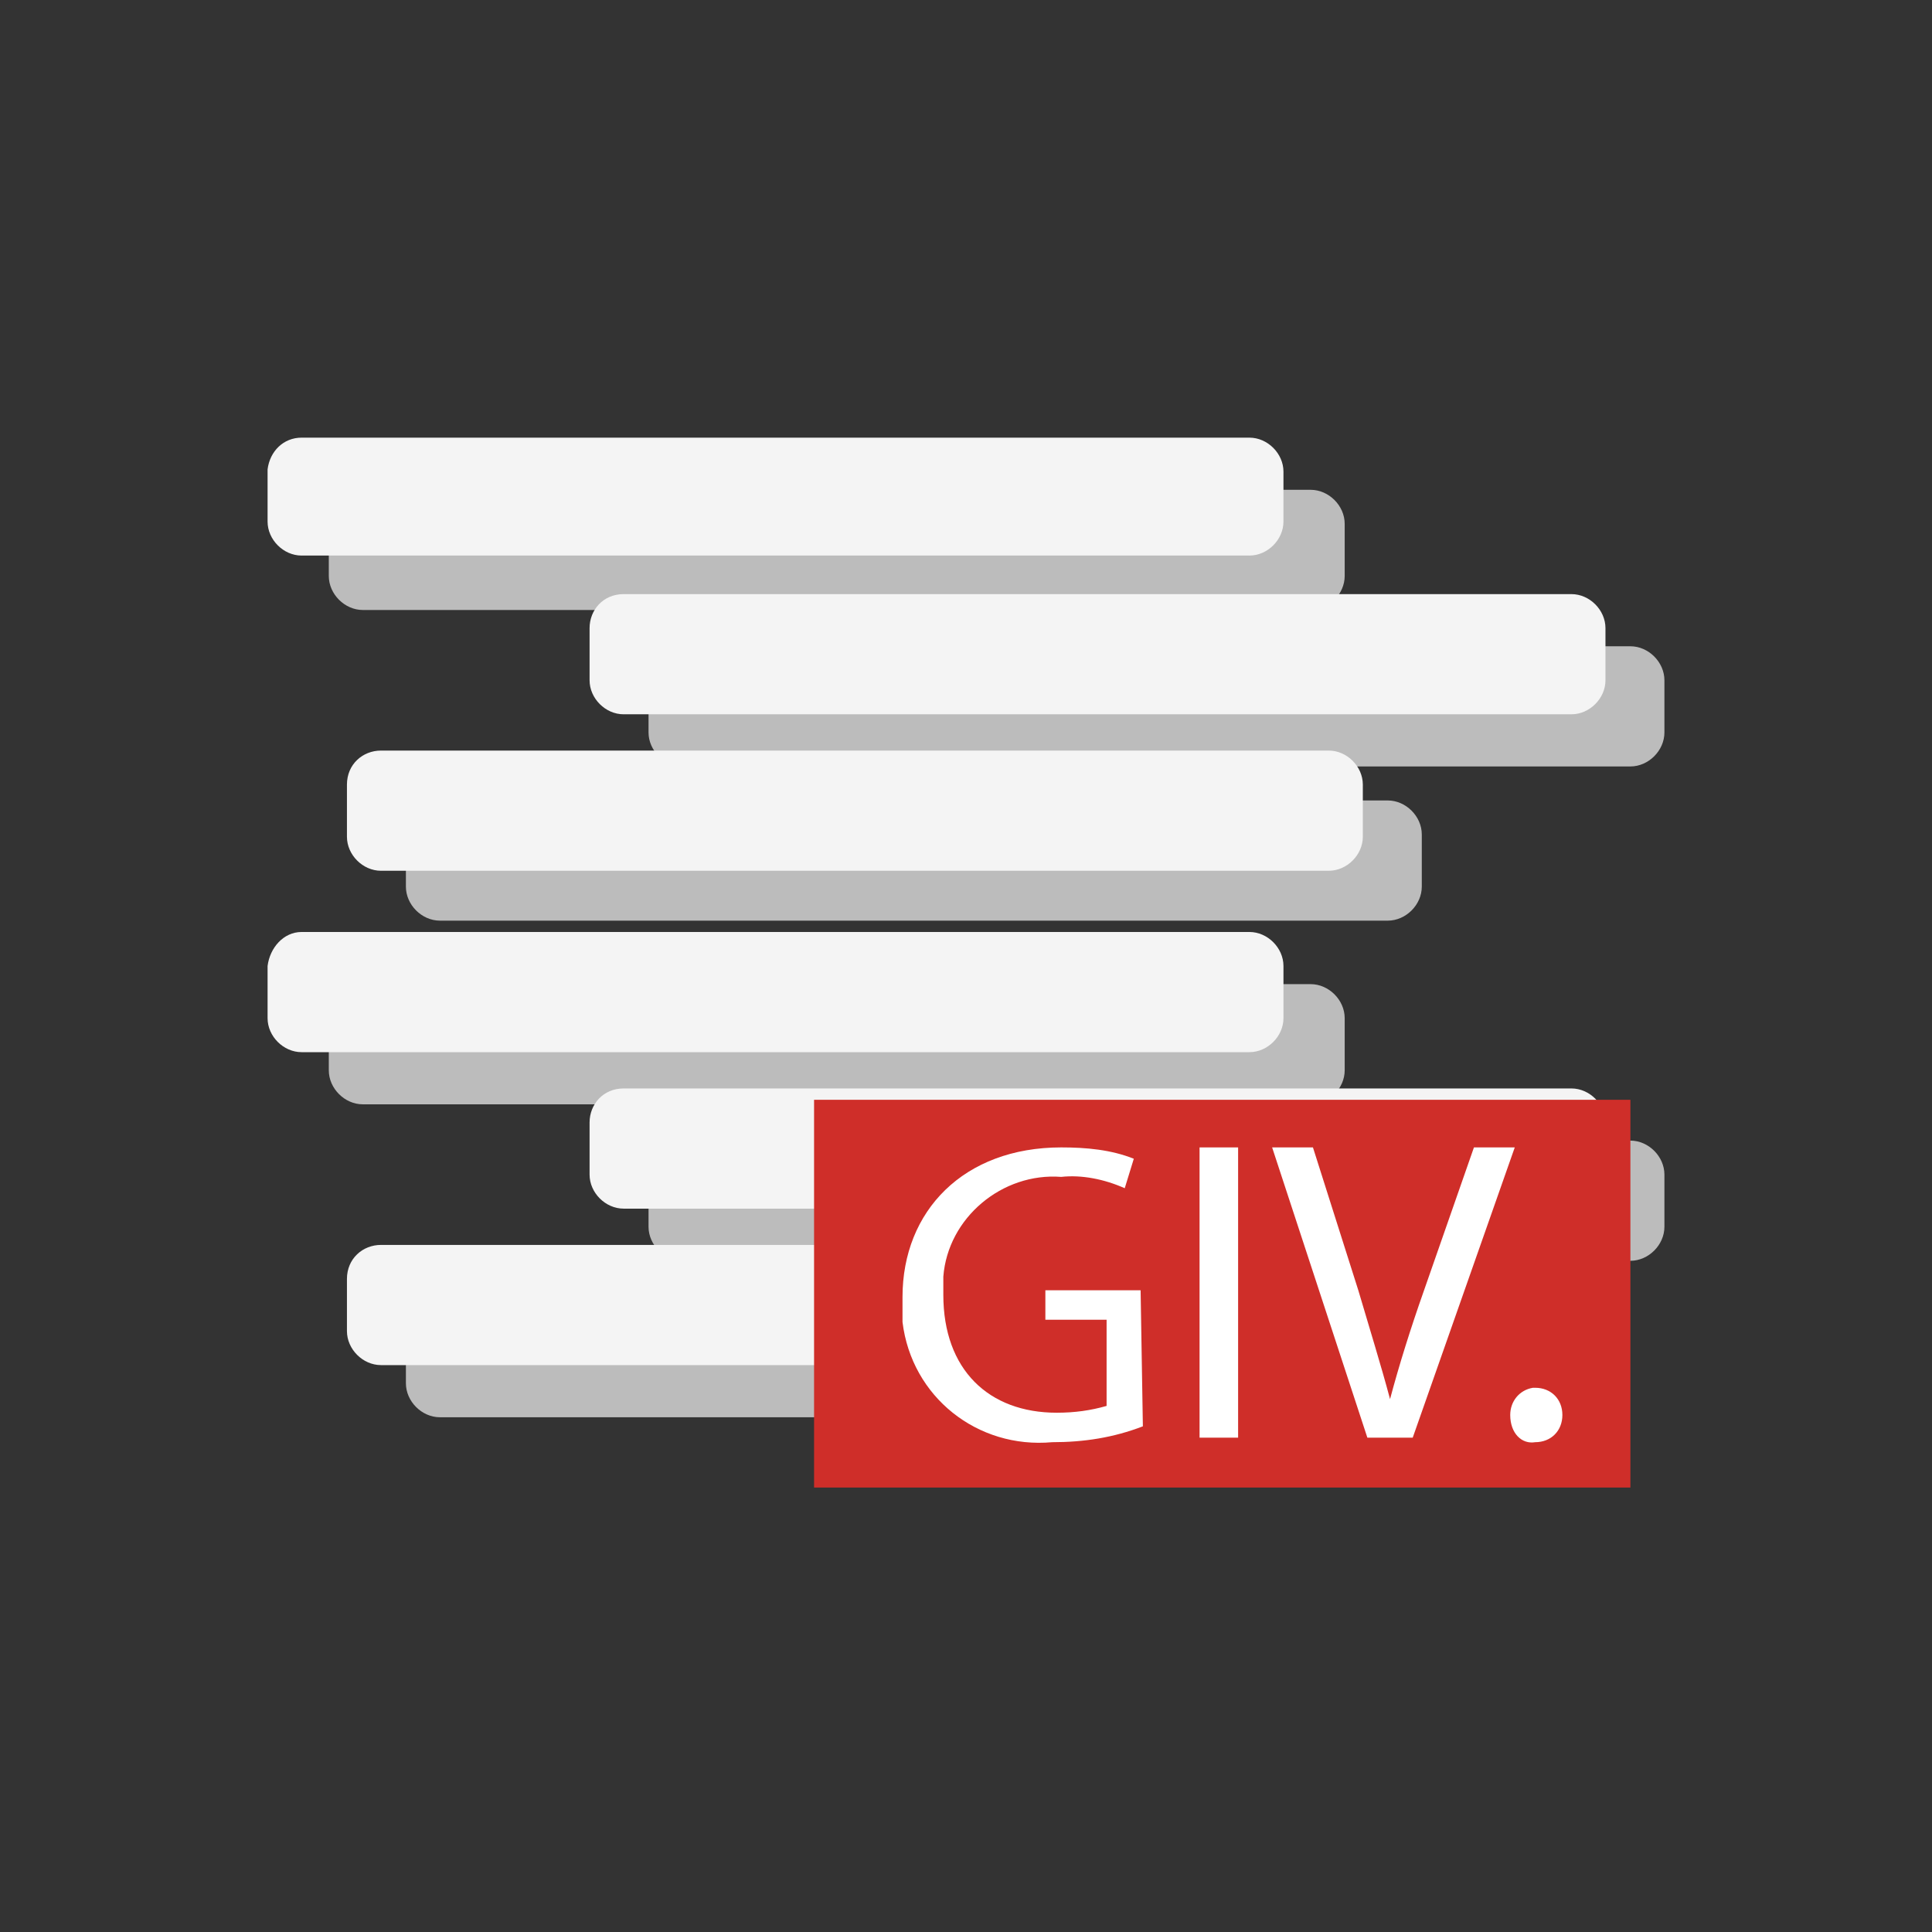 <?xml version="1.0" encoding="utf-8"?>
<!-- Generator: Adobe Illustrator 24.0.2, SVG Export Plug-In . SVG Version: 6.00 Build 0)  -->
<svg version="1.1" id="Calque_12" xmlns="http://www.w3.org/2000/svg" xmlns:xlink="http://www.w3.org/1999/xlink" width="50" height="50" x="0px" y="0px"
	 viewBox="0 0 85.2 85.2" style="enable-background:new 0 0 85.2 85.2;" xml:space="preserve">
<rect x="0" y="0" width="85.2" height="85.2" fill="#333333" stroke="none"/>
<style type="text/css">
	.p8bisn-0{fill:#BCBCBC;}
	.p8bisn-1{fill:#F4F4F4;}
	.p8bisn-2{fill:#CF2E29;}
	.p8bisn-3{fill:#FFFFFF;}
</style>
<title>12Plan de travail 1</title>
<path class="p8bisn-0" d="M16,21.6h41.8c0.8,0,1.5,0.7,1.5,1.5v2.3c0,0.8-0.7,1.5-1.5,1.5H16c-0.8,0-1.5-0.7-1.5-1.5V23
	C14.5,22.2,15.1,21.6,16,21.6z"/>
<path class="p8bisn-0" d="M19.4,35.3h41.8c0.8,0,1.5,0.7,1.5,1.5v2.3c0,0.8-0.7,1.5-1.5,1.5H19.4c-0.8,0-1.5-0.7-1.5-1.5v-2.3
	C18,36,18.6,35.3,19.4,35.3z"/>
<path class="p8bisn-0" d="M30.1,28.5h41.8c0.8,0,1.5,0.7,1.5,1.5v2.3c0,0.8-0.7,1.5-1.5,1.5H30.1c-0.8,0-1.5-0.7-1.5-1.5V30
	C28.6,29.2,29.3,28.5,30.1,28.5z"/>
<path class="p8bisn-1" d="M13.3,19.3h41.8c0.8,0,1.5,0.7,1.5,1.5V23c0,0.8-0.7,1.5-1.5,1.5H13.3c-0.8,0-1.5-0.7-1.5-1.5v-2.3
	C11.9,19.9,12.5,19.3,13.3,19.3z"/>
<path class="p8bisn-1" d="M16.8,33.1h41.8c0.8,0,1.5,0.7,1.5,1.5v2.3c0,0.8-0.7,1.5-1.5,1.5H16.8c-0.8,0-1.5-0.7-1.5-1.5v-2.3
	C15.3,33.7,16,33.1,16.8,33.1z"/>
<path class="p8bisn-1" d="M27.5,26.2h41.8c0.8,0,1.5,0.7,1.5,1.5V30c0,0.8-0.7,1.5-1.5,1.5H27.5c-0.8,0-1.5-0.7-1.5-1.5v-2.3
	C26,26.9,26.6,26.2,27.5,26.2z"/>
<path class="p8bisn-0" d="M16,43.4h41.8c0.8,0,1.5,0.7,1.5,1.5v2.3c0,0.8-0.7,1.5-1.5,1.5H16c-0.8,0-1.5-0.7-1.5-1.5v-2.3
	C14.5,44.1,15.1,43.4,16,43.4z"/>
<path class="p8bisn-0" d="M19.4,57.2h41.8c0.8,0,1.5,0.7,1.5,1.5v2.3c0,0.8-0.7,1.5-1.5,1.5H19.4c-0.8,0-1.5-0.7-1.5-1.5v-2.3
	C18,57.8,18.6,57.2,19.4,57.2z"/>
<path class="p8bisn-0" d="M30.1,50.3h41.8c0.8,0,1.5,0.7,1.5,1.5v2.3c0,0.8-0.7,1.5-1.5,1.5H30.1c-0.8,0-1.5-0.7-1.5-1.5v-2.3
	C28.6,51,29.3,50.3,30.1,50.3z"/>
<path class="p8bisn-1" d="M13.3,41.1h41.8c0.8,0,1.5,0.7,1.5,1.5v2.3c0,0.8-0.7,1.5-1.5,1.5H13.3c-0.8,0-1.5-0.7-1.5-1.5v-2.3
	C11.9,41.8,12.5,41.1,13.3,41.1z"/>
<path class="p8bisn-1" d="M16.8,54.9h41.8c0.8,0,1.5,0.7,1.5,1.5v2.3c0,0.8-0.7,1.5-1.5,1.5H16.8c-0.8,0-1.5-0.7-1.5-1.5v-2.3
	C15.3,55.5,16,54.9,16.8,54.9z"/>
<path class="p8bisn-1" d="M27.5,48h41.8c0.8,0,1.5,0.7,1.5,1.5v2.3c0,0.8-0.7,1.5-1.5,1.5H27.5c-0.8,0-1.5-0.7-1.5-1.5v-2.3
	C26,48.7,26.6,48,27.5,48z"/>
<rect x="35.9" y="48.5" class="p8bisn-2" width="36" height="17.1"/>
<path class="p8bisn-3" d="M50.4,62.9c-1.3,0.5-2.6,0.7-4,0.7c-3.3,0.3-6.2-2-6.6-5.3c0,0,0,0,0,0c0-0.4,0-0.8,0-1.1c0-3.8,2.7-6.6,7-6.6
	c1.1,0,2.2,0.1,3.2,0.5l-0.4,1.3c-0.9-0.4-1.9-0.6-2.8-0.5c-2.6-0.2-5,1.8-5.2,4.4c0,0,0,0,0,0c0,0.2,0,0.5,0,0.8c0,3.3,2,5.2,5,5.2
	c0.8,0,1.5-0.1,2.2-0.3v-3.8h-2.7v-1.3h4.2L50.4,62.9z"/>
<path class="p8bisn-3" d="M54.6,50.6v12.8h-1.7V50.6H54.6z"/>
<path class="p8bisn-3" d="M60.3,63.4l-4.2-12.8h1.8l2,6.3c0.5,1.7,1,3.3,1.4,4.8l0,0c0.4-1.5,0.9-3.1,1.5-4.8l2.2-6.3h1.8l-4.5,12.8H60.3
	z"/>
<path class="p8bisn-3" d="M66.6,62.4c0-0.6,0.4-1.1,1-1.2h0.1c0.7,0,1.2,0.5,1.2,1.2c0,0.7-0.5,1.2-1.2,1.2
	C67.1,63.7,66.6,63.2,66.6,62.4L66.6,62.4z"/>
</svg>
